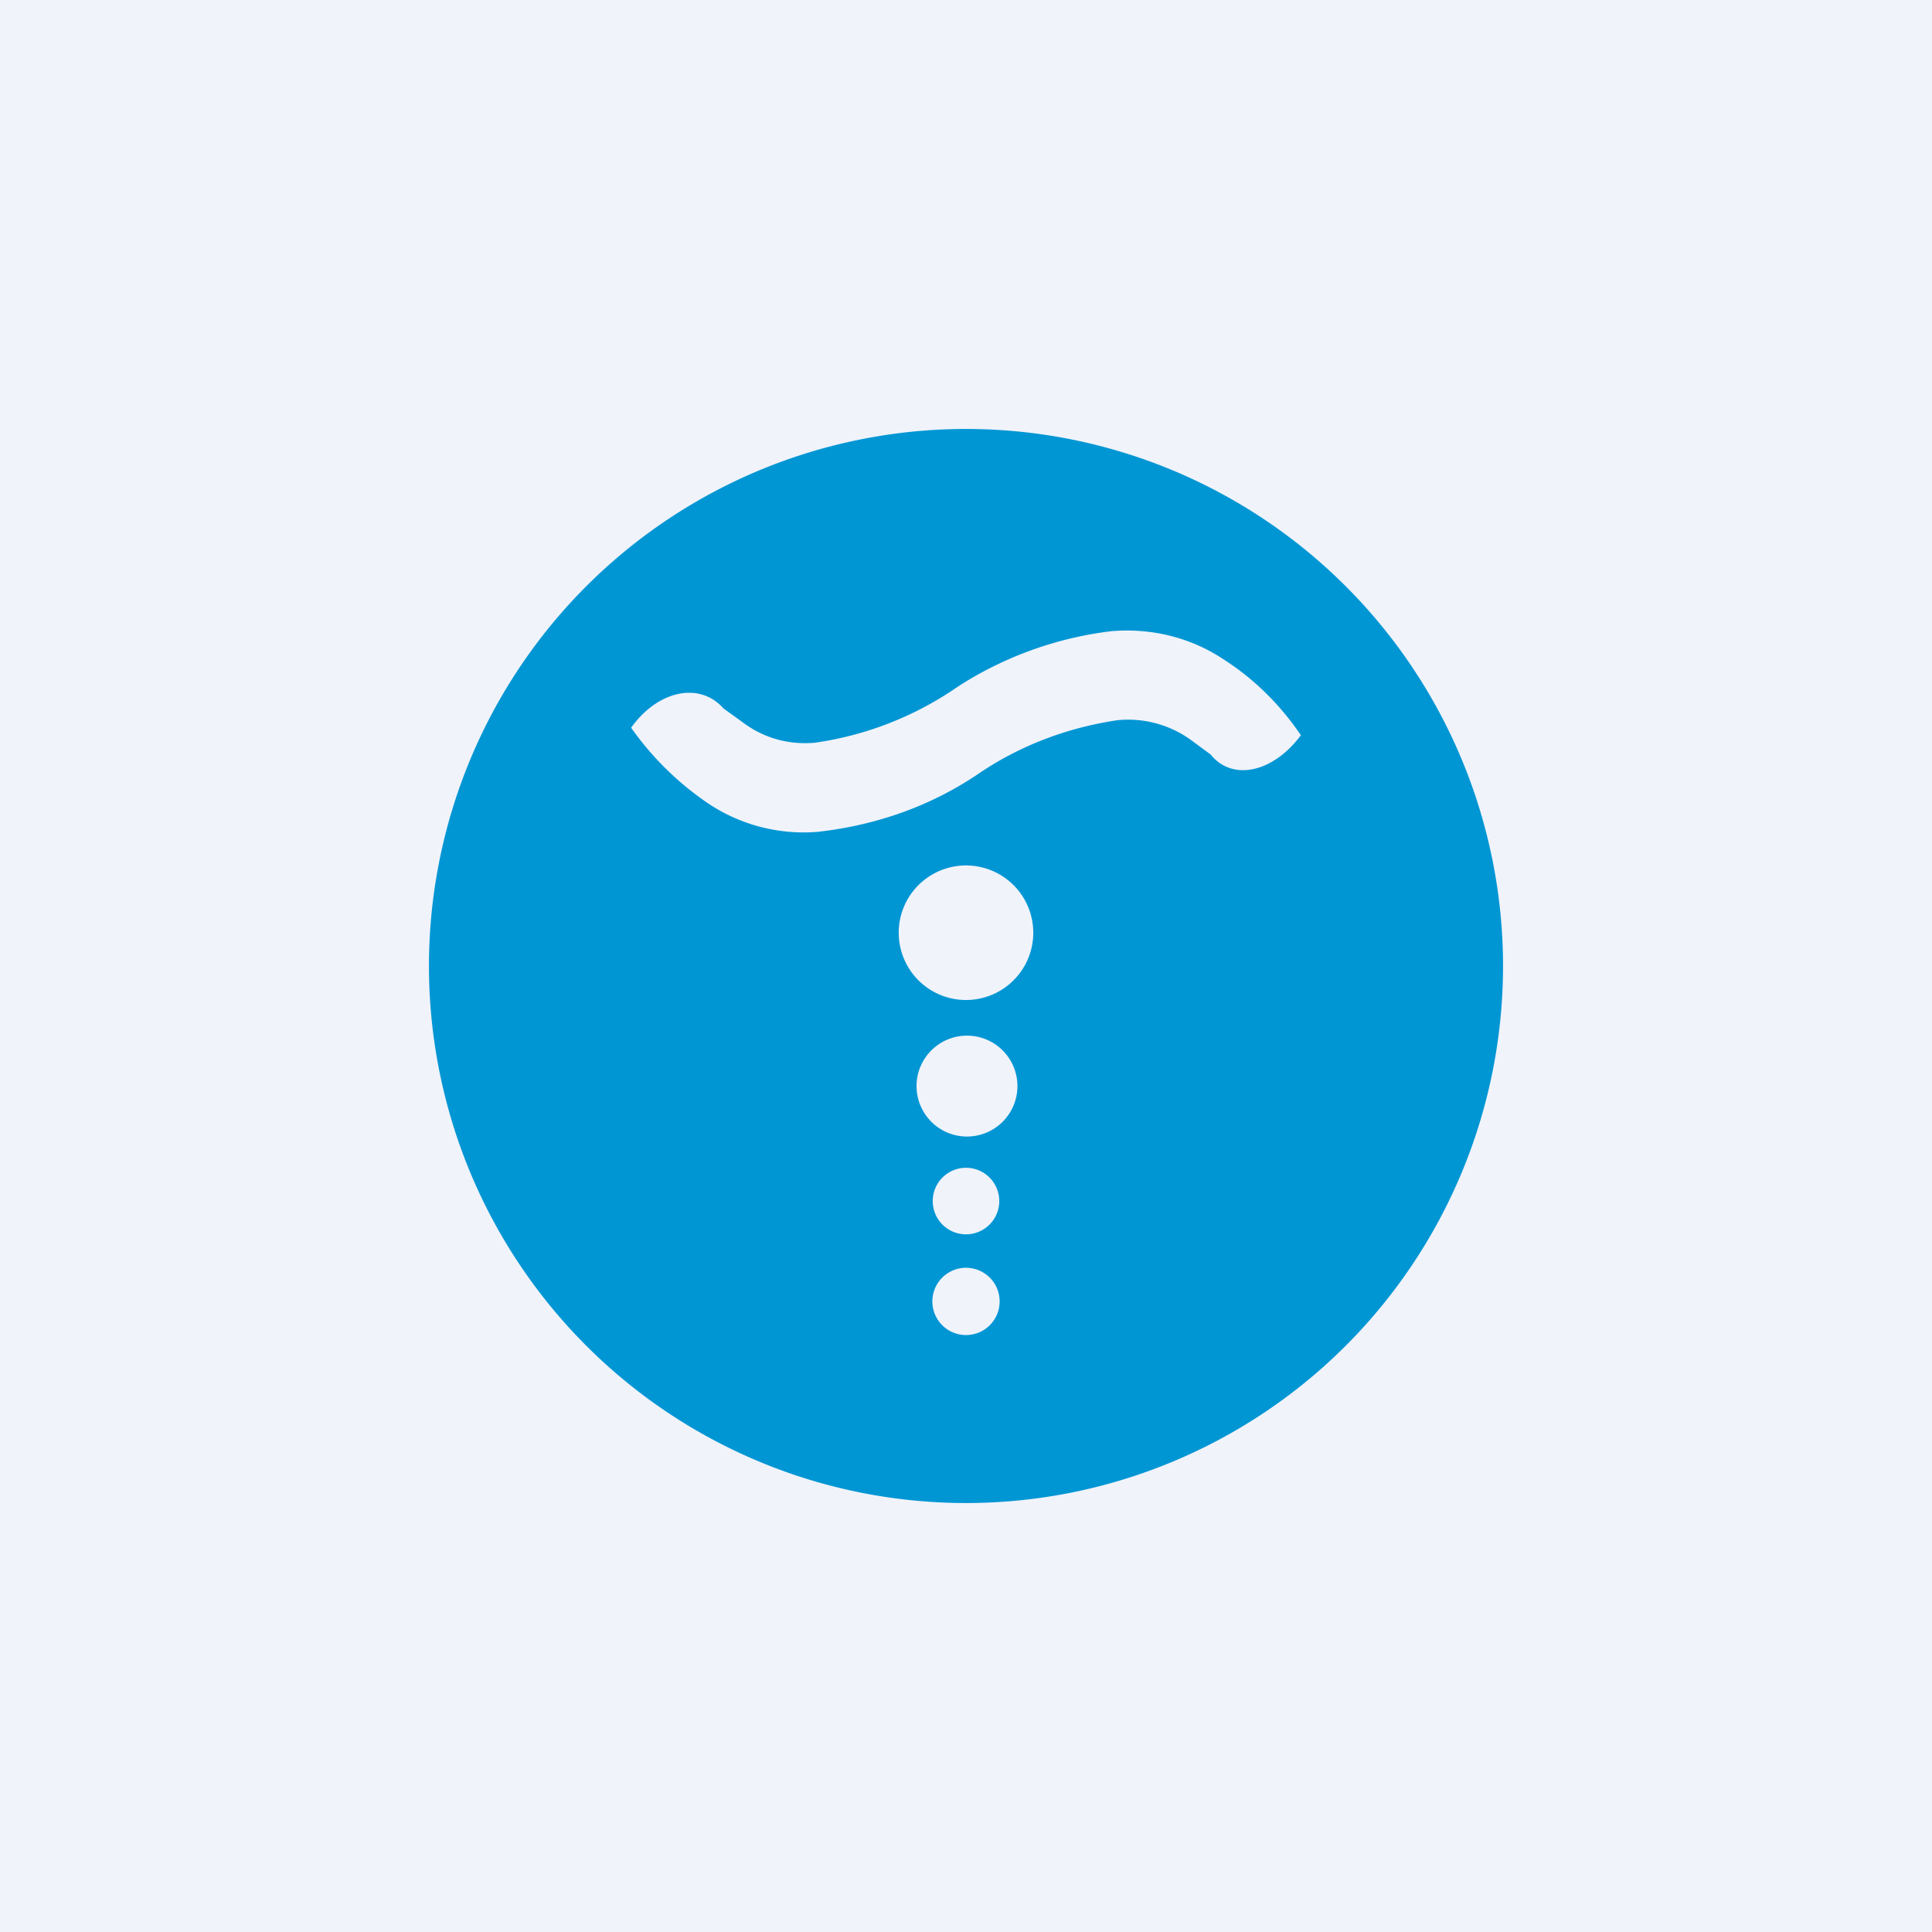 <!-- by TradingView --><svg width="18" height="18" viewBox="0 0 18 18" xmlns="http://www.w3.org/2000/svg"><path fill="#F0F3FA" d="M0 0h18v18H0z"/><path fill-rule="evenodd" d="M6.22 4.84a5 5 0 1 1 5.56 8.32 5 5 0 0 1-5.56-8.32Zm4.19 1.87c-.47.07-.92.24-1.31.51-.45.3-.95.47-1.48.53a1.6 1.6 0 0 1-1.03-.27 2.8 2.8 0 0 1-.71-.7c.25-.35.64-.43.86-.18l.18.13c.2.15.43.21.67.19a3.1 3.1 0 0 0 1.33-.52c.43-.28.93-.46 1.44-.52.37-.03.74.06 1.05.27.28.18.52.42.71.7-.26.35-.64.43-.84.18l-.19-.14a1 1 0 0 0-.68-.18Zm-.89 1.63a.62.62 0 1 1-1.04.7.62.62 0 0 1 1.04-.7Zm-.26 3.61a.31.31 0 1 1-.52.35.31.31 0 0 1 .52-.35Zm.05-.76a.31.31 0 1 0-.62 0 .31.31 0 0 0 .62 0Zm.07-1.36a.47.47 0 1 1-.78.52.47.47 0 0 1 .78-.52Z" fill="#0096D4"/></svg>